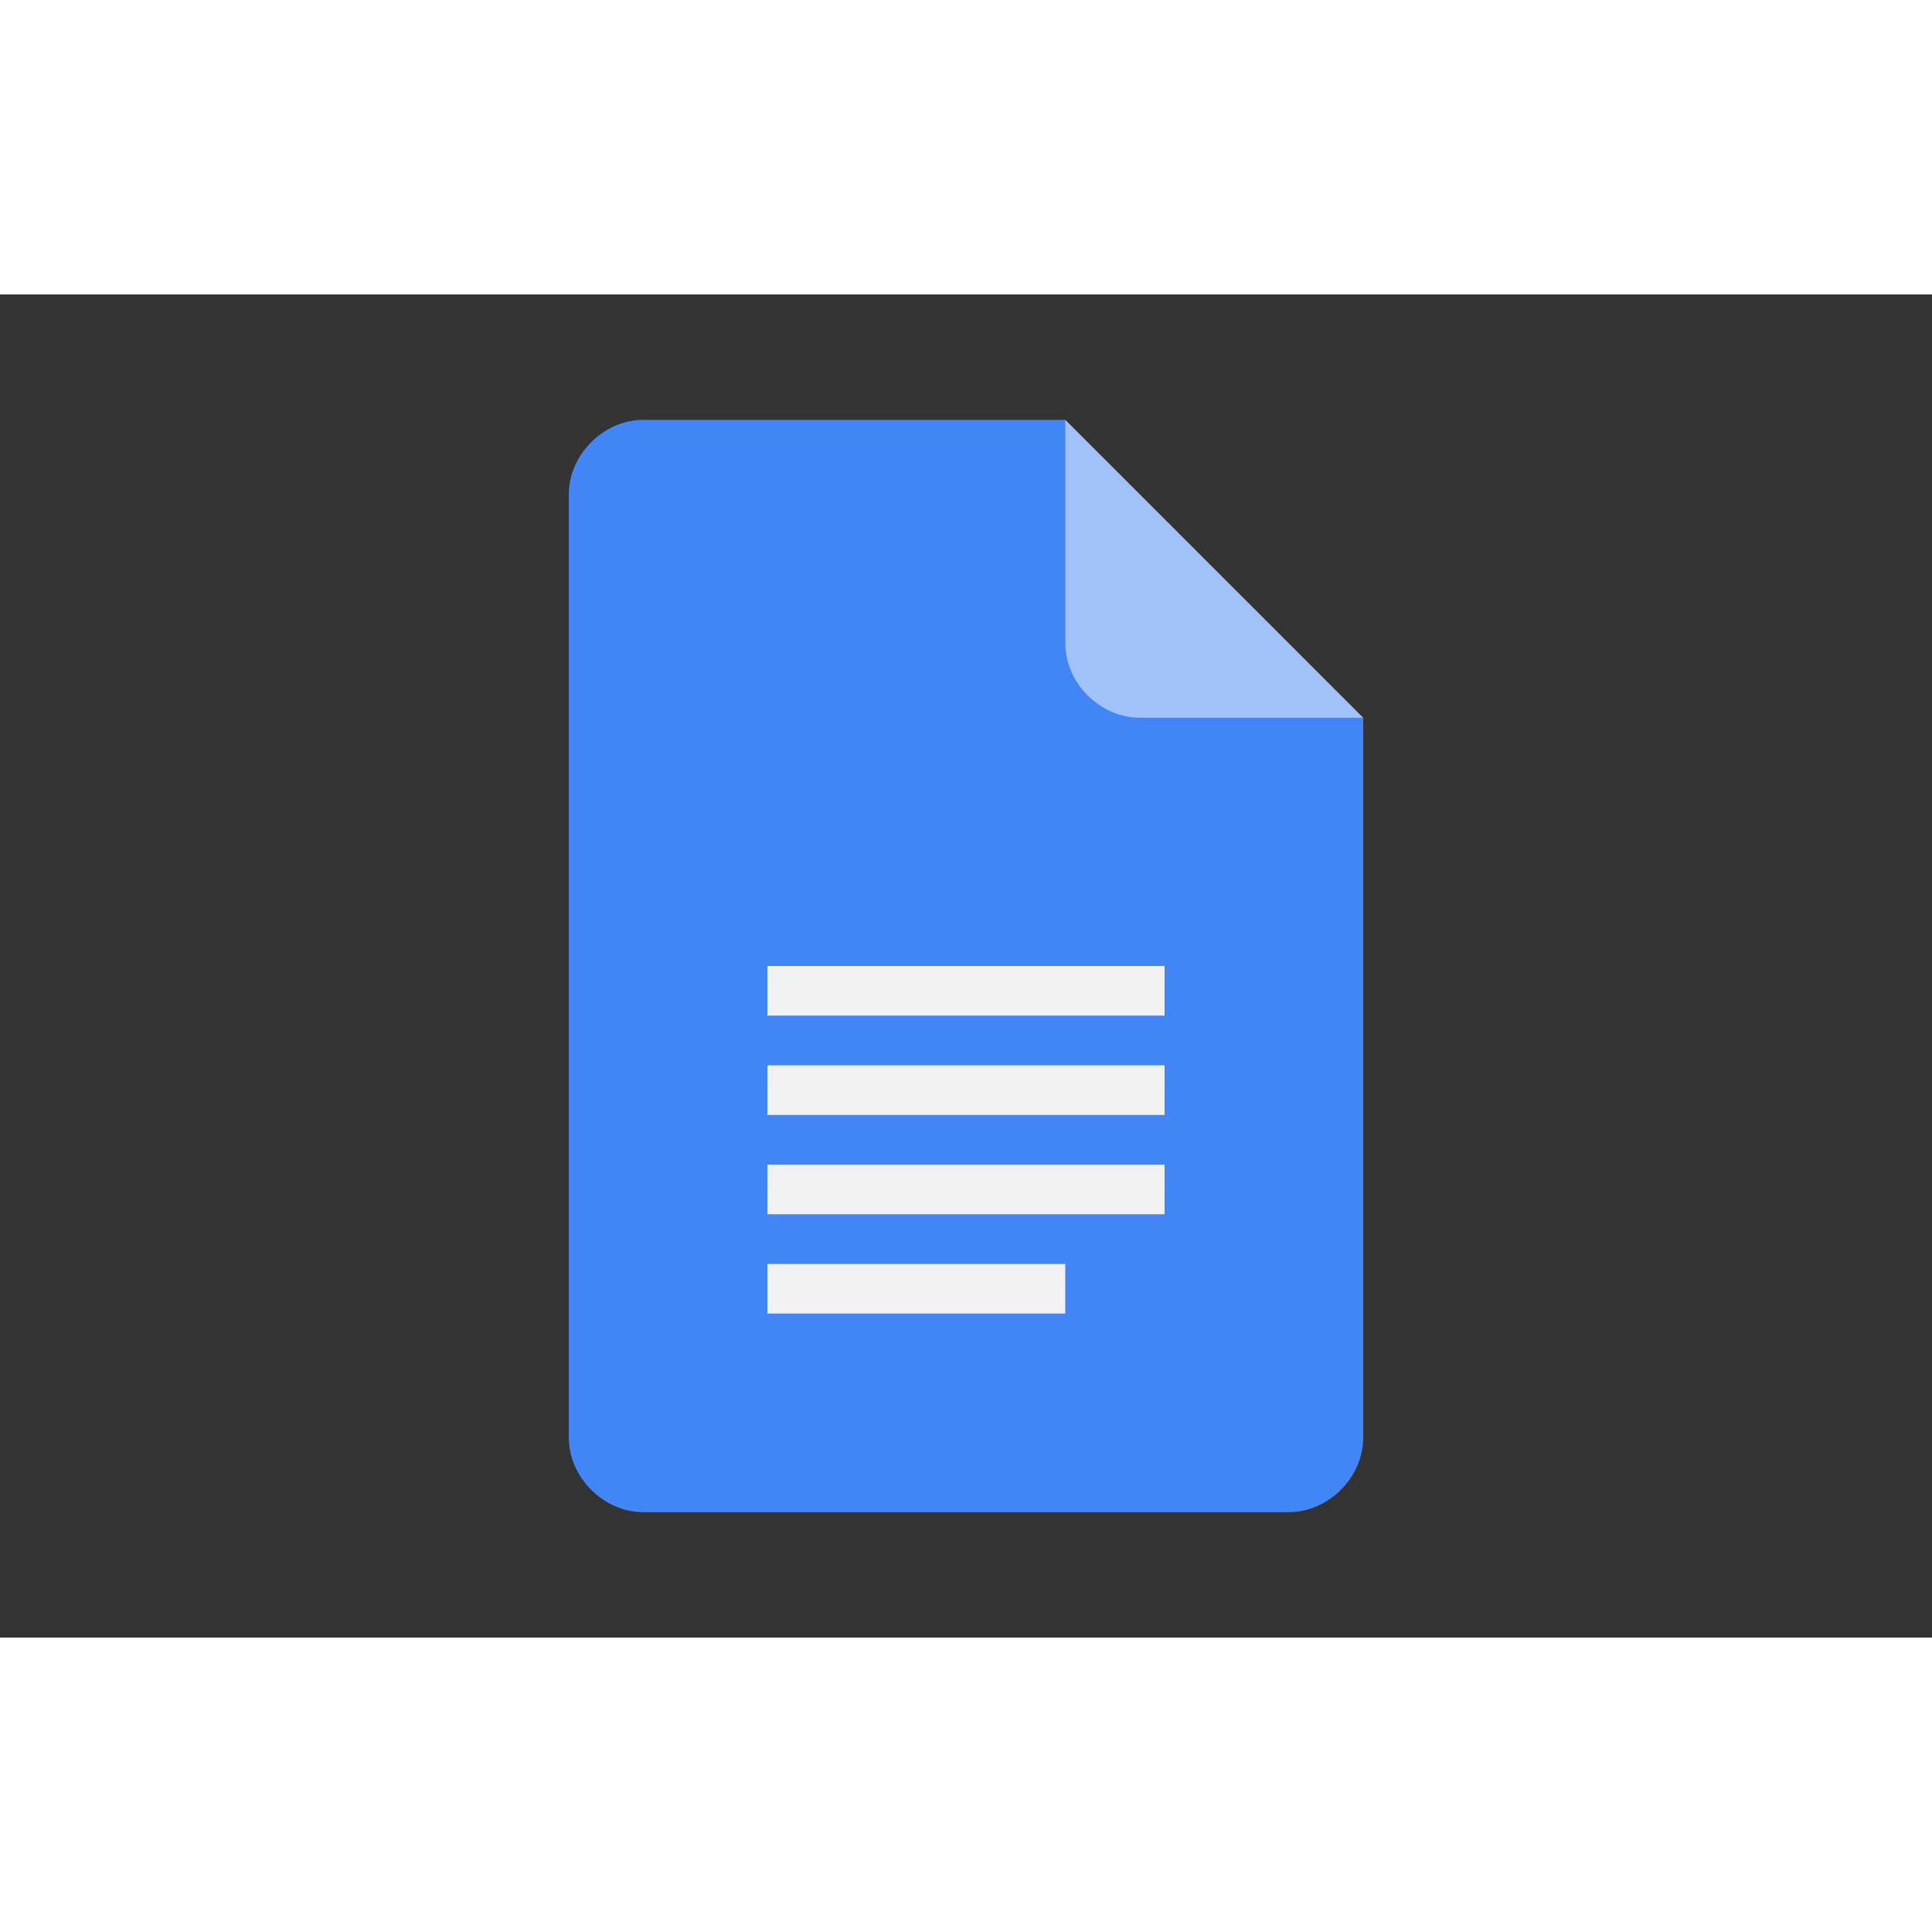 <?xml version="1.0" encoding="utf-8"?>
<!-- Generator: Adobe Illustrator 24.3.0, SVG Export Plug-In . SVG Version: 6.00 Build 0)  -->
<svg version="1.1" id="Layer_1" xmlns="http://www.w3.org/2000/svg" xmlns:xlink="http://www.w3.org/1999/xlink" x="0px" y="0px"
	  width="100px" height="100px" viewBox="0 0 4422 3074.2" style="enable-background:new 0 0 4422 3074.2;" xml:space="preserve">
<rect x="0" y="0" width="4422" height="3074.2" fill="#333333" stroke="none"/>
<style type="text/css">
	.st0{fill:#4285F4;}
	.st1{fill:#F1F1F1;}
	.st2{fill:#A1C2FA;}
</style>
<g>
	<path class="st0" d="M2438.3,287.1h-966c-90.8,0-170.4,79.5-170.4,170.5v2159.1c0,90.9,79.5,170.5,170.5,170.5h1477.3
		c90.9,0,170.5-79.5,170.5-170.5V968.9l-397.7-284.1L2438.3,287.1z"/>
	<path class="st1" d="M1756.4,2105.3h909.1v-113.6h-909L1756.4,2105.3L1756.4,2105.3z M1756.4,2332.6h681.8V2219h-681.8V2332.6z
		 M1756.4,1537.1v113.6h909.1v-113.6H1756.4z M1756.4,1878h909.1v-113.6h-909L1756.4,1878L1756.4,1878z"/>
	<path class="st2" d="M2438.3,287.1v511.4c0,90.9,79.5,170.4,170.4,170.4h511.4L2438.3,287.1z"/>
</g>
</svg>
